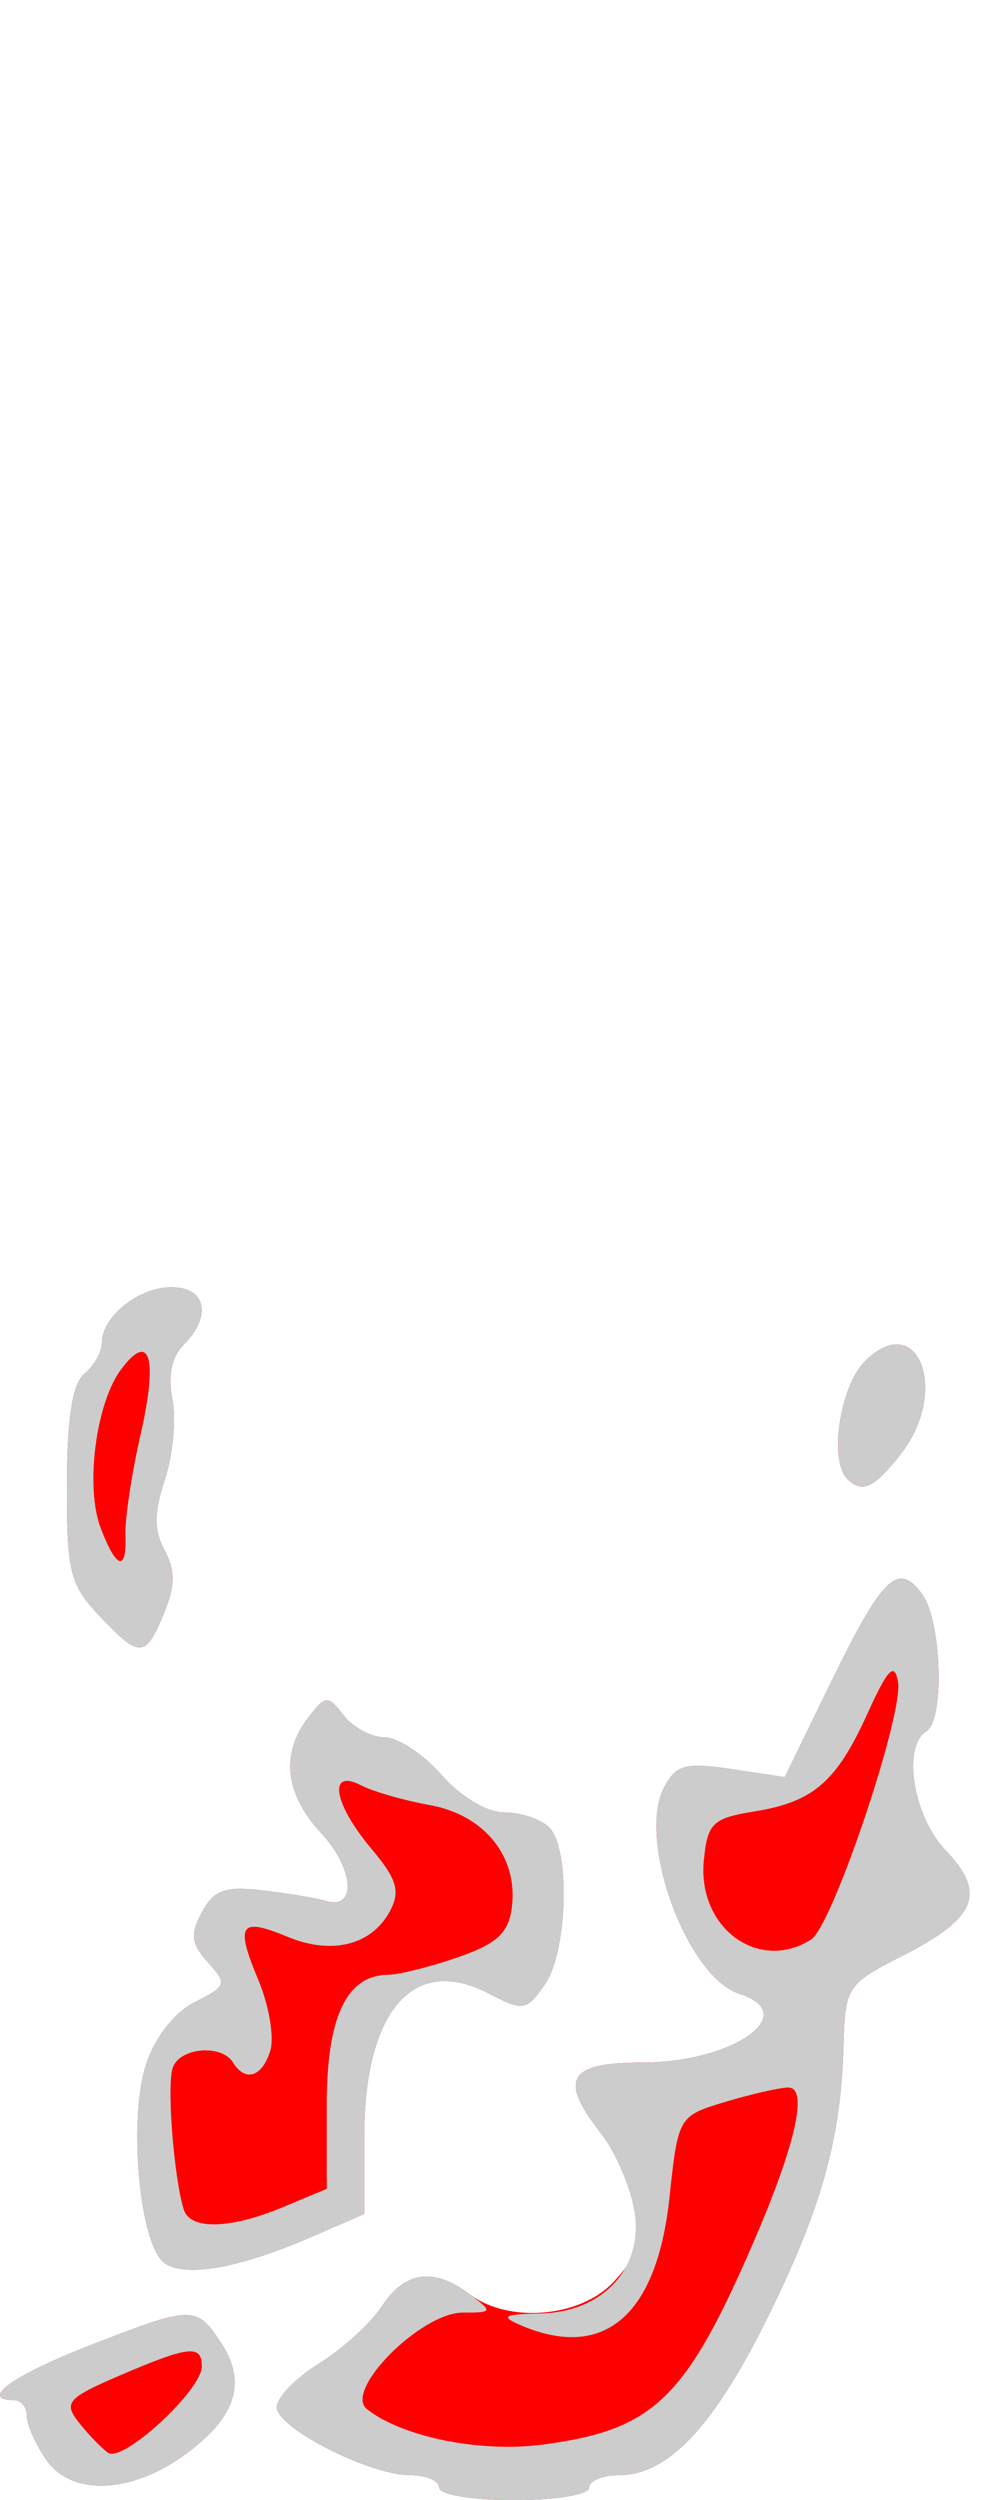 <?xml version="1.0" encoding="UTF-8" standalone="no"?>
<!-- Created with Inkscape (http://www.inkscape.org/) -->
<svg:svg
   xmlns:dc="http://purl.org/dc/elements/1.1/"
   xmlns:cc="http://creativecommons.org/ns#"
   xmlns:rdf="http://www.w3.org/1999/02/22-rdf-syntax-ns#"
   xmlns:svg="http://www.w3.org/2000/svg"
   xmlns:xlink="http://www.w3.org/1999/xlink"
   xmlns:sodipodi="http://sodipodi.sourceforge.net/DTD/sodipodi-0.dtd"
   xmlns:inkscape="http://www.inkscape.org/namespaces/inkscape"
   width="58.729"
   height="149.088"
   id="svg2760"
   sodipodi:version="0.32"
   inkscape:version="0.46"
   sodipodi:docname="bonus_cometex.svg"
   inkscape:output_extension="org.inkscape.output.svg.inkscape"
   version="1.0">
  <desc>4 frames</desc>
  <svg:defs
     id="defs2762">
    <svg:linearGradient
       id="linearGradient3853">
      <svg:stop
         id="stop3855"
         offset="0"
         style="stop-color:#02effe;stop-opacity:1;" />
      <svg:stop
         id="stop3857"
         offset="1"
         style="stop-color:#02effe;stop-opacity:0;" />
    </svg:linearGradient>
    <svg:linearGradient
       id="linearGradient3807">
      <svg:stop
         style="stop-color:#043ce2;stop-opacity:1;"
         offset="0"
         id="stop3809" />
      <svg:stop
         style="stop-color:#02effe;stop-opacity:1;"
         offset="1"
         id="stop3811" />
    </svg:linearGradient>
    <inkscape:perspective
       sodipodi:type="inkscape:persp3d"
       inkscape:vp_x="0 : 526.18109 : 1"
       inkscape:vp_y="0 : 1000 : 0"
       inkscape:vp_z="744.09448 : 526.18109 : 1"
       inkscape:persp3d-origin="372.04724 : 350.78739 : 1"
       id="perspective2768" />
    <inkscape:perspective
       id="perspective2777"
       inkscape:persp3d-origin="372.04724 : 350.78739 : 1"
       inkscape:vp_z="744.09448 : 526.18109 : 1"
       inkscape:vp_y="0 : 1000 : 0"
       inkscape:vp_x="0 : 526.18109 : 1"
       sodipodi:type="inkscape:persp3d" />
    <inkscape:perspective
       id="perspective2798"
       inkscape:persp3d-origin="372.04724 : 350.78739 : 1"
       inkscape:vp_z="744.09448 : 526.18109 : 1"
       inkscape:vp_y="0 : 1000 : 0"
       inkscape:vp_x="0 : 526.18109 : 1"
       sodipodi:type="inkscape:persp3d" />
    <inkscape:perspective
       id="perspective2827"
       inkscape:persp3d-origin="372.04724 : 350.78739 : 1"
       inkscape:vp_z="744.09448 : 526.18109 : 1"
       inkscape:vp_y="0 : 1000 : 0"
       inkscape:vp_x="0 : 526.18109 : 1"
       sodipodi:type="inkscape:persp3d" />
    <inkscape:perspective
       id="perspective2846"
       inkscape:persp3d-origin="372.04724 : 350.78739 : 1"
       inkscape:vp_z="744.09448 : 526.18109 : 1"
       inkscape:vp_y="0 : 1000 : 0"
       inkscape:vp_x="0 : 526.18109 : 1"
       sodipodi:type="inkscape:persp3d" />
    <inkscape:perspective
       id="perspective2975"
       inkscape:persp3d-origin="372.04724 : 350.78739 : 1"
       inkscape:vp_z="744.09448 : 526.18109 : 1"
       inkscape:vp_y="0 : 1000 : 0"
       inkscape:vp_x="0 : 526.18109 : 1"
       sodipodi:type="inkscape:persp3d" />
    <svg:radialGradient
       inkscape:collect="always"
       xlink:href="#linearGradient3807"
       id="radialGradient3813"
       cx="144.929"
       cy="310.341"
       fx="144.929"
       fy="310.341"
       r="29.365"
       gradientTransform="matrix(4.5139498e-7,-1.562,1.007,-4.6966364e-8,-169.021,562.537)"
       gradientUnits="userSpaceOnUse" />
    <svg:radialGradient
       inkscape:collect="always"
       xlink:href="#linearGradient3807"
       id="radialGradient3835"
       cx="144.351"
       cy="155.276"
       fx="144.351"
       fy="155.276"
       r="27.291"
       gradientTransform="matrix(6.5369071e-2,-1.548,1.126,4.7568807e-2,-36.107,386.959)"
       gradientUnits="userSpaceOnUse" />
    <svg:radialGradient
       inkscape:collect="always"
       xlink:href="#linearGradient3853"
       id="radialGradient3879"
       gradientUnits="userSpaceOnUse"
       gradientTransform="matrix(2.3179351e-2,-0.354,0.337,2.2061733e-2,92.328,218.445)"
       cx="148.701"
       cy="163.152"
       fx="148.701"
       fy="163.152"
       r="27.291" />
    <svg:radialGradient
       inkscape:collect="always"
       xlink:href="#linearGradient3853"
       id="radialGradient3883"
       gradientUnits="userSpaceOnUse"
       gradientTransform="matrix(4.0124317e-3,-0.373,0.393,4.2346382e-3,86.979,222.767)"
       cx="106.784"
       cy="131.559"
       fx="106.784"
       fy="131.559"
       r="27.291" />
    <svg:radialGradient
       inkscape:collect="always"
       xlink:href="#linearGradient3853"
       id="radialGradient3893"
       gradientUnits="userSpaceOnUse"
       gradientTransform="matrix(4.8037414e-2,-0.441,0.474,5.1600295e-2,-10.507,384.113)"
       cx="138.589"
       cy="334.422"
       fx="138.589"
       fy="334.422"
       r="29.365" />
    <svg:radialGradient
       inkscape:collect="always"
       xlink:href="#linearGradient3853"
       id="radialGradient3897"
       gradientUnits="userSpaceOnUse"
       gradientTransform="matrix(5.0372302e-2,-0.35,0.357,5.1358303e-2,23.469,370.058)"
       cx="154.27"
       cy="292.348"
       fx="154.27"
       fy="292.348"
       r="29.365" />
    <svg:radialGradient
       r="29.365"
       fy="292.348"
       fx="154.27"
       cy="292.348"
       cx="154.27"
       gradientTransform="matrix(5.0372302e-2,-0.35,0.357,5.1358303e-2,23.469,370.058)"
       gradientUnits="userSpaceOnUse"
       id="radialGradient2572"
       xlink:href="#linearGradient3853"
       inkscape:collect="always" />
    <svg:radialGradient
       r="29.365"
       fy="334.422"
       fx="138.589"
       cy="334.422"
       cx="138.589"
       gradientTransform="matrix(4.8037414e-2,-0.441,0.474,5.1600295e-2,-10.507,384.113)"
       gradientUnits="userSpaceOnUse"
       id="radialGradient2570"
       xlink:href="#linearGradient3853"
       inkscape:collect="always" />
    <svg:radialGradient
       r="27.291"
       fy="131.559"
       fx="106.784"
       cy="131.559"
       cx="106.784"
       gradientTransform="matrix(4.0124317e-3,-0.373,0.393,4.2346382e-3,86.979,222.767)"
       gradientUnits="userSpaceOnUse"
       id="radialGradient2568"
       xlink:href="#linearGradient3853"
       inkscape:collect="always" />
    <svg:radialGradient
       r="27.291"
       fy="163.152"
       fx="148.701"
       cy="163.152"
       cx="148.701"
       gradientTransform="matrix(2.3179351e-2,-0.354,0.337,2.2061733e-2,92.328,218.445)"
       gradientUnits="userSpaceOnUse"
       id="radialGradient2566"
       xlink:href="#linearGradient3853"
       inkscape:collect="always" />
    <svg:radialGradient
       r="29.5"
       fy="185.161"
       fx="186.697"
       cy="185.161"
       cx="186.697"
       gradientTransform="matrix(-2.568147e-2,-0.258,0.241,-2.4023067e-2,108.758,215.233)"
       gradientUnits="userSpaceOnUse"
       id="radialGradient2564"
       xlink:href="#linearGradient3853"
       inkscape:collect="always" />
    <svg:radialGradient
       r="29.5"
       fy="145.89"
       fx="95.906"
       cy="145.89"
       cx="95.906"
       gradientTransform="matrix(-2.6153001e-2,-0.307,0.347,-2.9626276e-2,89.308,225.705)"
       gradientUnits="userSpaceOnUse"
       id="radialGradient2562"
       xlink:href="#linearGradient3853"
       inkscape:collect="always" />
    <svg:radialGradient
       r="29.5"
       fy="148.786"
       fx="151.06"
       cy="148.786"
       cx="151.06"
       gradientTransform="matrix(-2.1865995e-2,-0.393,0.416,-2.3193643e-2,78.835,233.002)"
       gradientUnits="userSpaceOnUse"
       id="radialGradient2560"
       xlink:href="#linearGradient3853"
       inkscape:collect="always" />
    <svg:radialGradient
       gradientUnits="userSpaceOnUse"
       gradientTransform="matrix(-6.9785255e-3,-1.474,0.978,-4.6313033e-3,-7.673,393.485)"
       r="29.5"
       fy="152.557"
       fx="148.239"
       cy="152.557"
       cx="148.239"
       id="radialGradient2558"
       xlink:href="#linearGradient3807"
       inkscape:collect="always" />
    <svg:radialGradient
       gradientUnits="userSpaceOnUse"
       gradientTransform="matrix(6.5369071e-2,-1.548,1.126,4.7568807e-2,-36.107,386.959)"
       r="27.291"
       fy="155.276"
       fx="144.351"
       cy="155.276"
       cx="144.351"
       id="radialGradient2556"
       xlink:href="#linearGradient3807"
       inkscape:collect="always" />
    <svg:radialGradient
       gradientUnits="userSpaceOnUse"
       gradientTransform="matrix(4.5139498e-7,-1.562,1.007,-4.6966364e-8,-169.021,562.537)"
       r="29.365"
       fy="310.341"
       fx="144.929"
       cy="310.341"
       cx="144.929"
       id="radialGradient2554"
       xlink:href="#linearGradient3807"
       inkscape:collect="always" />
    <inkscape:perspective
       sodipodi:type="inkscape:persp3d"
       inkscape:vp_x="0 : 526.18109 : 1"
       inkscape:vp_y="0 : 1000 : 0"
       inkscape:vp_z="744.09448 : 526.18109 : 1"
       inkscape:persp3d-origin="372.04724 : 350.78739 : 1"
       id="perspective2552" />
    <inkscape:perspective
       sodipodi:type="inkscape:persp3d"
       inkscape:vp_x="0 : 526.18109 : 1"
       inkscape:vp_y="0 : 1000 : 0"
       inkscape:vp_z="744.09448 : 526.18109 : 1"
       inkscape:persp3d-origin="372.04724 : 350.78739 : 1"
       id="perspective2550" />
    <inkscape:perspective
       sodipodi:type="inkscape:persp3d"
       inkscape:vp_x="0 : 526.18109 : 1"
       inkscape:vp_y="0 : 1000 : 0"
       inkscape:vp_z="744.09448 : 526.18109 : 1"
       inkscape:persp3d-origin="372.04724 : 350.78739 : 1"
       id="perspective2548" />
    <inkscape:perspective
       sodipodi:type="inkscape:persp3d"
       inkscape:vp_x="0 : 526.18109 : 1"
       inkscape:vp_y="0 : 1000 : 0"
       inkscape:vp_z="744.09448 : 526.18109 : 1"
       inkscape:persp3d-origin="372.04724 : 350.78739 : 1"
       id="perspective2546" />
    <inkscape:perspective
       sodipodi:type="inkscape:persp3d"
       inkscape:vp_x="0 : 526.18109 : 1"
       inkscape:vp_y="0 : 1000 : 0"
       inkscape:vp_z="744.09448 : 526.18109 : 1"
       inkscape:persp3d-origin="372.04724 : 350.78739 : 1"
       id="perspective2544" />
    <inkscape:perspective
       id="perspective2542"
       inkscape:persp3d-origin="372.04724 : 350.78739 : 1"
       inkscape:vp_z="744.09448 : 526.18109 : 1"
       inkscape:vp_y="0 : 1000 : 0"
       inkscape:vp_x="0 : 526.18109 : 1"
       sodipodi:type="inkscape:persp3d" />
    <svg:linearGradient
       id="linearGradient2536">
      <svg:stop
         id="stop2538"
         offset="0"
         style="stop-color:#043ce2;stop-opacity:1;" />
      <svg:stop
         id="stop2540"
         offset="1"
         style="stop-color:#02effe;stop-opacity:1;" />
    </svg:linearGradient>
    <svg:linearGradient
       id="linearGradient2530">
      <svg:stop
         style="stop-color:#02effe;stop-opacity:1;"
         offset="0"
         id="stop2532" />
      <svg:stop
         style="stop-color:#02effe;stop-opacity:0;"
         offset="1"
         id="stop2534" />
    </svg:linearGradient>
    <svg:radialGradient
       r="29.365"
       fy="310.341"
       fx="144.929"
       cy="310.341"
       cx="144.929"
       gradientTransform="matrix(4.5139498e-7,-1.562,1.007,-4.6966364e-8,-168.924,562.797)"
       gradientUnits="userSpaceOnUse"
       id="radialGradient2528"
       xlink:href="#linearGradient3807"
       inkscape:collect="always" />
    <svg:radialGradient
       r="29.365"
       fy="334.422"
       fx="138.589"
       cy="334.422"
       cx="138.589"
       gradientTransform="matrix(4.8037414e-2,-0.441,0.474,5.1600295e-2,-10.411,384.373)"
       gradientUnits="userSpaceOnUse"
       id="radialGradient2526"
       xlink:href="#linearGradient3853"
       inkscape:collect="always" />
    <svg:radialGradient
       r="29.365"
       fy="292.348"
       fx="154.27"
       cy="292.348"
       cx="154.27"
       gradientTransform="matrix(5.0372302e-2,-0.35,0.357,5.1358303e-2,23.566,370.318)"
       gradientUnits="userSpaceOnUse"
       id="radialGradient2524"
       xlink:href="#linearGradient3853"
       inkscape:collect="always" />
    <svg:radialGradient
       r="29.365"
       fy="292.348"
       fx="154.27"
       cy="292.348"
       cx="154.27"
       gradientTransform="matrix(5.0372302e-2,-0.35,0.357,5.1358303e-2,23.469,370.058)"
       gradientUnits="userSpaceOnUse"
       id="radialGradient2729"
       xlink:href="#linearGradient3853"
       inkscape:collect="always" />
    <svg:radialGradient
       r="29.365"
       fy="334.422"
       fx="138.589"
       cy="334.422"
       cx="138.589"
       gradientTransform="matrix(4.8037414e-2,-0.441,0.474,5.1600295e-2,-10.507,384.113)"
       gradientUnits="userSpaceOnUse"
       id="radialGradient2727"
       xlink:href="#linearGradient3853"
       inkscape:collect="always" />
    <svg:radialGradient
       r="27.291"
       fy="131.559"
       fx="106.784"
       cy="131.559"
       cx="106.784"
       gradientTransform="matrix(4.0124317e-3,-0.373,0.393,4.2346382e-3,86.979,222.767)"
       gradientUnits="userSpaceOnUse"
       id="radialGradient2725"
       xlink:href="#linearGradient3853"
       inkscape:collect="always" />
    <svg:radialGradient
       r="27.291"
       fy="163.152"
       fx="148.701"
       cy="163.152"
       cx="148.701"
       gradientTransform="matrix(2.3179351e-2,-0.354,0.337,2.2061733e-2,92.328,218.445)"
       gradientUnits="userSpaceOnUse"
       id="radialGradient2723"
       xlink:href="#linearGradient3853"
       inkscape:collect="always" />
    <svg:radialGradient
       r="29.5"
       fy="185.161"
       fx="186.697"
       cy="185.161"
       cx="186.697"
       gradientTransform="matrix(-2.568147e-2,-0.258,0.241,-2.4023067e-2,108.758,215.233)"
       gradientUnits="userSpaceOnUse"
       id="radialGradient2721"
       xlink:href="#linearGradient3853"
       inkscape:collect="always" />
    <svg:radialGradient
       r="29.5"
       fy="145.89"
       fx="95.906"
       cy="145.89"
       cx="95.906"
       gradientTransform="matrix(-2.6153001e-2,-0.307,0.347,-2.9626276e-2,89.308,225.705)"
       gradientUnits="userSpaceOnUse"
       id="radialGradient2719"
       xlink:href="#linearGradient3853"
       inkscape:collect="always" />
    <svg:radialGradient
       r="29.5"
       fy="148.786"
       fx="151.06"
       cy="148.786"
       cx="151.06"
       gradientTransform="matrix(-2.1865995e-2,-0.393,0.416,-2.3193643e-2,78.835,233.002)"
       gradientUnits="userSpaceOnUse"
       id="radialGradient2717"
       xlink:href="#linearGradient3853"
       inkscape:collect="always" />
    <svg:radialGradient
       gradientUnits="userSpaceOnUse"
       gradientTransform="matrix(-6.9785255e-3,-1.474,0.978,-4.6313033e-3,-7.673,393.485)"
       r="29.5"
       fy="152.557"
       fx="148.239"
       cy="152.557"
       cx="148.239"
       id="radialGradient2715"
       xlink:href="#linearGradient3807"
       inkscape:collect="always" />
    <svg:radialGradient
       gradientUnits="userSpaceOnUse"
       gradientTransform="matrix(6.5369071e-2,-1.548,1.126,4.7568807e-2,-36.107,386.959)"
       r="27.291"
       fy="155.276"
       fx="144.351"
       cy="155.276"
       cx="144.351"
       id="radialGradient2713"
       xlink:href="#linearGradient3807"
       inkscape:collect="always" />
    <svg:radialGradient
       gradientUnits="userSpaceOnUse"
       gradientTransform="matrix(4.5139498e-7,-1.562,1.007,-4.6966364e-8,-169.021,562.537)"
       r="29.365"
       fy="310.341"
       fx="144.929"
       cy="310.341"
       cx="144.929"
       id="radialGradient2711"
       xlink:href="#linearGradient3807"
       inkscape:collect="always" />
    <inkscape:perspective
       sodipodi:type="inkscape:persp3d"
       inkscape:vp_x="0 : 526.18109 : 1"
       inkscape:vp_y="0 : 1000 : 0"
       inkscape:vp_z="744.09448 : 526.18109 : 1"
       inkscape:persp3d-origin="372.04724 : 350.78739 : 1"
       id="perspective2709" />
    <inkscape:perspective
       sodipodi:type="inkscape:persp3d"
       inkscape:vp_x="0 : 526.18109 : 1"
       inkscape:vp_y="0 : 1000 : 0"
       inkscape:vp_z="744.09448 : 526.18109 : 1"
       inkscape:persp3d-origin="372.04724 : 350.78739 : 1"
       id="perspective2707" />
    <inkscape:perspective
       sodipodi:type="inkscape:persp3d"
       inkscape:vp_x="0 : 526.18109 : 1"
       inkscape:vp_y="0 : 1000 : 0"
       inkscape:vp_z="744.09448 : 526.18109 : 1"
       inkscape:persp3d-origin="372.04724 : 350.78739 : 1"
       id="perspective2705" />
    <inkscape:perspective
       sodipodi:type="inkscape:persp3d"
       inkscape:vp_x="0 : 526.18109 : 1"
       inkscape:vp_y="0 : 1000 : 0"
       inkscape:vp_z="744.09448 : 526.18109 : 1"
       inkscape:persp3d-origin="372.04724 : 350.78739 : 1"
       id="perspective2703" />
    <inkscape:perspective
       sodipodi:type="inkscape:persp3d"
       inkscape:vp_x="0 : 526.18109 : 1"
       inkscape:vp_y="0 : 1000 : 0"
       inkscape:vp_z="744.09448 : 526.18109 : 1"
       inkscape:persp3d-origin="372.04724 : 350.78739 : 1"
       id="perspective2701" />
    <inkscape:perspective
       id="perspective2699"
       inkscape:persp3d-origin="372.04724 : 350.78739 : 1"
       inkscape:vp_z="744.09448 : 526.18109 : 1"
       inkscape:vp_y="0 : 1000 : 0"
       inkscape:vp_x="0 : 526.18109 : 1"
       sodipodi:type="inkscape:persp3d" />
    <svg:linearGradient
       id="linearGradient2693">
      <svg:stop
         id="stop2695"
         offset="0"
         style="stop-color:#043ce2;stop-opacity:1;" />
      <svg:stop
         id="stop2697"
         offset="1"
         style="stop-color:#02effe;stop-opacity:1;" />
    </svg:linearGradient>
    <svg:linearGradient
       id="linearGradient2687">
      <svg:stop
         style="stop-color:#02effe;stop-opacity:1;"
         offset="0"
         id="stop2689" />
      <svg:stop
         style="stop-color:#02effe;stop-opacity:0;"
         offset="1"
         id="stop2691" />
    </svg:linearGradient>
    <svg:radialGradient
       r="29.365"
       fy="310.341"
       fx="144.929"
       cy="310.341"
       cx="144.929"
       gradientTransform="matrix(4.5139498e-7,-1.562,1.007,-4.6966364e-8,-168.924,562.797)"
       gradientUnits="userSpaceOnUse"
       id="radialGradient2685"
       xlink:href="#linearGradient3807"
       inkscape:collect="always" />
    <svg:radialGradient
       r="29.365"
       fy="334.422"
       fx="138.589"
       cy="334.422"
       cx="138.589"
       gradientTransform="matrix(4.8037414e-2,-0.441,0.474,5.1600295e-2,-10.411,384.373)"
       gradientUnits="userSpaceOnUse"
       id="radialGradient2683"
       xlink:href="#linearGradient3853"
       inkscape:collect="always" />
    <svg:radialGradient
       r="29.365"
       fy="292.348"
       fx="154.27"
       cy="292.348"
       cx="154.27"
       gradientTransform="matrix(5.0372302e-2,-0.35,0.357,5.1358303e-2,23.566,370.318)"
       gradientUnits="userSpaceOnUse"
       id="radialGradient2681"
       xlink:href="#linearGradient3853"
       inkscape:collect="always" />
    <inkscape:perspective
       sodipodi:type="inkscape:persp3d"
       inkscape:vp_x="0 : 526.18109 : 1"
       inkscape:vp_y="0 : 1000 : 0"
       inkscape:vp_z="744.09448 : 526.18109 : 1"
       inkscape:persp3d-origin="372.04724 : 350.78739 : 1"
       id="perspective2702" />
    <inkscape:perspective
       id="perspective10"
       inkscape:persp3d-origin="372.04724 : 350.78739 : 1"
       inkscape:vp_z="744.09448 : 526.18109 : 1"
       inkscape:vp_y="0 : 1000 : 0"
       inkscape:vp_x="0 : 526.18109 : 1"
       sodipodi:type="inkscape:persp3d" />
    <inkscape:perspective
       id="perspective2547"
       inkscape:persp3d-origin="372.04724 : 350.78739 : 1"
       inkscape:vp_z="744.09448 : 526.18109 : 1"
       inkscape:vp_y="0 : 1000 : 0"
       inkscape:vp_x="0 : 526.18109 : 1"
       sodipodi:type="inkscape:persp3d" />
    <inkscape:perspective
       id="perspective3414"
       inkscape:persp3d-origin="372.04724 : 350.78739 : 1"
       inkscape:vp_z="744.09448 : 526.18109 : 1"
       inkscape:vp_y="0 : 1000 : 0"
       inkscape:vp_x="0 : 526.18109 : 1"
       sodipodi:type="inkscape:persp3d" />
    <inkscape:perspective
       id="perspective3479"
       inkscape:persp3d-origin="372.04724 : 350.78739 : 1"
       inkscape:vp_z="744.09448 : 526.18109 : 1"
       inkscape:vp_y="0 : 1000 : 0"
       inkscape:vp_x="0 : 526.18109 : 1"
       sodipodi:type="inkscape:persp3d" />
    <svg:radialGradient
       r="29.5"
       fy="152.557"
       fx="148.239"
       cy="152.557"
       cx="148.239"
       gradientTransform="matrix(-6.9785255e-3,-1.474,0.978,-4.6313033e-3,-120.794,337.061)"
       gradientUnits="userSpaceOnUse"
       id="radialGradient3356"
       xlink:href="#linearGradient3807"
       inkscape:collect="always" />
    <svg:radialGradient
       r="29.5"
       fy="148.786"
       fx="151.06"
       cy="148.786"
       cx="151.06"
       gradientTransform="matrix(-2.1865995e-2,-0.393,0.416,-2.3193643e-2,-34.286,176.578)"
       gradientUnits="userSpaceOnUse"
       id="radialGradient3353"
       xlink:href="#linearGradient3853"
       inkscape:collect="always" />
    <svg:radialGradient
       r="29.5"
       fy="145.89"
       fx="95.906"
       cy="145.89"
       cx="95.906"
       gradientTransform="matrix(-2.6153001e-2,-0.307,0.347,-2.9626276e-2,-23.813,169.281)"
       gradientUnits="userSpaceOnUse"
       id="radialGradient3350"
       xlink:href="#linearGradient3853"
       inkscape:collect="always" />
    <svg:radialGradient
       r="29.5"
       fy="185.161"
       fx="186.697"
       cy="185.161"
       cx="186.697"
       gradientTransform="matrix(-2.568147e-2,-0.258,0.241,-2.4023067e-2,-4.363,158.809)"
       gradientUnits="userSpaceOnUse"
       id="radialGradient3347"
       xlink:href="#linearGradient3853"
       inkscape:collect="always" />
    <svg:radialGradient
       r="29.5"
       fy="185.161"
       fx="186.697"
       cy="185.161"
       cx="186.697"
       gradientTransform="matrix(-2.568147e-2,-0.258,0.241,-2.4023067e-2,108.758,215.233)"
       gradientUnits="userSpaceOnUse"
       id="radialGradient3340"
       xlink:href="#linearGradient3853"
       inkscape:collect="always" />
    <svg:radialGradient
       r="29.5"
       fy="145.89"
       fx="95.906"
       cy="145.89"
       cx="95.906"
       gradientTransform="matrix(-2.6153001e-2,-0.307,0.347,-2.9626276e-2,89.308,225.705)"
       gradientUnits="userSpaceOnUse"
       id="radialGradient3338"
       xlink:href="#linearGradient3853"
       inkscape:collect="always" />
    <svg:radialGradient
       r="29.5"
       fy="148.786"
       fx="151.06"
       cy="148.786"
       cx="151.06"
       gradientTransform="matrix(-2.1865995e-2,-0.393,0.416,-2.3193643e-2,78.835,233.002)"
       gradientUnits="userSpaceOnUse"
       id="radialGradient3336"
       xlink:href="#linearGradient3853"
       inkscape:collect="always" />
    <svg:radialGradient
       r="29.5"
       fy="152.557"
       fx="148.239"
       cy="152.557"
       cx="148.239"
       gradientTransform="matrix(-6.9785255e-3,-1.474,0.978,-4.6313033e-3,-7.673,393.485)"
       gradientUnits="userSpaceOnUse"
       id="radialGradient3334"
       xlink:href="#linearGradient3807"
       inkscape:collect="always" />
    <svg:radialGradient
       r="29.365"
       fy="310.341"
       fx="144.929"
       cy="310.341"
       cx="144.929"
       gradientTransform="matrix(4.5139498e-7,-1.562,1.007,-4.6966364e-8,-281.338,346.089)"
       gradientUnits="userSpaceOnUse"
       id="radialGradient3315"
       xlink:href="#linearGradient3807"
       inkscape:collect="always" />
    <svg:radialGradient
       r="29.365"
       fy="334.422"
       fx="138.589"
       cy="334.422"
       cx="138.589"
       gradientTransform="matrix(4.8037414e-2,-0.441,0.474,5.1600295e-2,-122.825,167.665)"
       gradientUnits="userSpaceOnUse"
       id="radialGradient3312"
       xlink:href="#linearGradient3853"
       inkscape:collect="always" />
    <svg:radialGradient
       r="29.365"
       fy="292.348"
       fx="154.27"
       cy="292.348"
       cx="154.27"
       gradientTransform="matrix(5.0372302e-2,-0.35,0.357,5.1358303e-2,-88.849,153.61)"
       gradientUnits="userSpaceOnUse"
       id="radialGradient3309"
       xlink:href="#linearGradient3853"
       inkscape:collect="always" />
    <svg:radialGradient
       r="29.365"
       fy="292.348"
       fx="154.27"
       cy="292.348"
       cx="154.27"
       gradientTransform="matrix(5.0372302e-2,-0.35,0.357,5.1358303e-2,23.566,370.318)"
       gradientUnits="userSpaceOnUse"
       id="radialGradient3303"
       xlink:href="#linearGradient3853"
       inkscape:collect="always" />
    <svg:radialGradient
       r="29.365"
       fy="334.422"
       fx="138.589"
       cy="334.422"
       cx="138.589"
       gradientTransform="matrix(4.8037414e-2,-0.441,0.474,5.1600295e-2,-10.411,384.373)"
       gradientUnits="userSpaceOnUse"
       id="radialGradient3301"
       xlink:href="#linearGradient3853"
       inkscape:collect="always" />
    <svg:radialGradient
       r="29.365"
       fy="310.341"
       fx="144.929"
       cy="310.341"
       cx="144.929"
       gradientTransform="matrix(4.5139498e-7,-1.562,1.007,-4.6966364e-8,-168.924,562.797)"
       gradientUnits="userSpaceOnUse"
       id="radialGradient3299"
       xlink:href="#linearGradient3807"
       inkscape:collect="always" />
    <svg:radialGradient
       r="27.291"
       fy="155.276"
       fx="144.351"
       cy="155.276"
       cx="144.351"
       gradientTransform="matrix(6.5369071e-2,-1.548,1.126,4.7568807e-2,123.829,544.171)"
       gradientUnits="userSpaceOnUse"
       id="radialGradient2514"
       xlink:href="#linearGradient3807"
       inkscape:collect="always" />
    <svg:radialGradient
       r="27.291"
       fy="163.152"
       fx="148.701"
       cy="163.152"
       cx="148.701"
       gradientTransform="matrix(2.3179351e-2,-0.354,0.337,2.2061733e-2,252.264,375.657)"
       gradientUnits="userSpaceOnUse"
       id="radialGradient2511"
       xlink:href="#linearGradient3853"
       inkscape:collect="always" />
    <svg:radialGradient
       r="27.291"
       fy="131.559"
       fx="106.784"
       cy="131.559"
       cx="106.784"
       gradientTransform="matrix(4.0124317e-3,-0.373,0.393,4.2346382e-3,246.915,379.979)"
       gradientUnits="userSpaceOnUse"
       id="radialGradient2508"
       xlink:href="#linearGradient3853"
       inkscape:collect="always" />
    <svg:radialGradient
       r="29.5"
       fy="185.161"
       fx="186.697"
       cy="185.161"
       cx="186.697"
       gradientTransform="matrix(-2.568147e-2,-0.258,0.241,-2.4023067e-2,108.758,215.233)"
       gradientUnits="userSpaceOnUse"
       id="radialGradient2774"
       xlink:href="#linearGradient3853"
       inkscape:collect="always" />
    <svg:radialGradient
       r="29.5"
       fy="145.89"
       fx="95.906"
       cy="145.89"
       cx="95.906"
       gradientTransform="matrix(-2.6153001e-2,-0.307,0.347,-2.9626276e-2,89.308,225.705)"
       gradientUnits="userSpaceOnUse"
       id="radialGradient2772"
       xlink:href="#linearGradient3853"
       inkscape:collect="always" />
    <svg:radialGradient
       r="29.5"
       fy="148.786"
       fx="151.06"
       cy="148.786"
       cx="151.06"
       gradientTransform="matrix(-2.1865995e-2,-0.393,0.416,-2.3193643e-2,78.835,233.002)"
       gradientUnits="userSpaceOnUse"
       id="radialGradient2770"
       xlink:href="#linearGradient3853"
       inkscape:collect="always" />
    <svg:radialGradient
       r="29.5"
       fy="152.557"
       fx="148.239"
       cy="152.557"
       cx="148.239"
       gradientTransform="matrix(-6.9785255e-3,-1.474,0.978,-4.6313033e-3,-7.673,393.485)"
       gradientUnits="userSpaceOnUse"
       id="radialGradient2768"
       xlink:href="#linearGradient3807"
       inkscape:collect="always" />
    <svg:radialGradient
       r="29.365"
       fy="292.348"
       fx="154.27"
       cy="292.348"
       cx="154.27"
       gradientTransform="matrix(5.0372302e-2,-0.35,0.357,5.1358303e-2,23.566,370.318)"
       gradientUnits="userSpaceOnUse"
       id="radialGradient2755"
       xlink:href="#linearGradient3853"
       inkscape:collect="always" />
    <svg:radialGradient
       r="29.365"
       fy="334.422"
       fx="138.589"
       cy="334.422"
       cx="138.589"
       gradientTransform="matrix(4.8037414e-2,-0.441,0.474,5.1600295e-2,-10.411,384.373)"
       gradientUnits="userSpaceOnUse"
       id="radialGradient2753"
       xlink:href="#linearGradient3853"
       inkscape:collect="always" />
    <svg:radialGradient
       r="29.365"
       fy="310.341"
       fx="144.929"
       cy="310.341"
       cx="144.929"
       gradientTransform="matrix(4.5139498e-7,-1.562,1.007,-4.6966364e-8,-168.924,562.797)"
       gradientUnits="userSpaceOnUse"
       id="radialGradient2751"
       xlink:href="#linearGradient3807"
       inkscape:collect="always" />
    <svg:radialGradient
       inkscape:collect="always"
       xlink:href="#linearGradient3853"
       id="radialGradient3635"
       gradientUnits="userSpaceOnUse"
       gradientTransform="matrix(5.0372302e-2,-0.35,0.357,5.1358303e-2,23.566,370.318)"
       cx="154.27"
       cy="292.348"
       fx="154.27"
       fy="292.348"
       r="29.365" />
    <svg:radialGradient
       inkscape:collect="always"
       xlink:href="#linearGradient3853"
       id="radialGradient3633"
       gradientUnits="userSpaceOnUse"
       gradientTransform="matrix(4.8037414e-2,-0.441,0.474,5.1600295e-2,-10.411,384.373)"
       cx="138.589"
       cy="334.422"
       fx="138.589"
       fy="334.422"
       r="29.365" />
    <svg:radialGradient
       inkscape:collect="always"
       xlink:href="#linearGradient3807"
       id="radialGradient3631"
       gradientUnits="userSpaceOnUse"
       gradientTransform="matrix(4.5139498e-7,-1.562,1.007,-4.6966364e-8,-168.924,562.797)"
       cx="144.929"
       cy="310.341"
       fx="144.929"
       fy="310.341"
       r="29.365" />
    <svg:linearGradient
       id="linearGradient3625">
      <svg:stop
         id="stop3627"
         offset="0"
         style="stop-color:#02effe;stop-opacity:1;" />
      <svg:stop
         id="stop3629"
         offset="1"
         style="stop-color:#02effe;stop-opacity:0;" />
    </svg:linearGradient>
    <svg:linearGradient
       id="linearGradient3619">
      <svg:stop
         style="stop-color:#043ce2;stop-opacity:1;"
         offset="0"
         id="stop3621" />
      <svg:stop
         style="stop-color:#02effe;stop-opacity:1;"
         offset="1"
         id="stop3623" />
    </svg:linearGradient>
    <inkscape:perspective
       sodipodi:type="inkscape:persp3d"
       inkscape:vp_x="0 : 526.18109 : 1"
       inkscape:vp_y="0 : 1000 : 0"
       inkscape:vp_z="744.09448 : 526.18109 : 1"
       inkscape:persp3d-origin="372.04724 : 350.78739 : 1"
       id="perspective3617" />
    <inkscape:perspective
       id="perspective3615"
       inkscape:persp3d-origin="372.04724 : 350.78739 : 1"
       inkscape:vp_z="744.09448 : 526.18109 : 1"
       inkscape:vp_y="0 : 1000 : 0"
       inkscape:vp_x="0 : 526.18109 : 1"
       sodipodi:type="inkscape:persp3d" />
    <inkscape:perspective
       id="perspective3613"
       inkscape:persp3d-origin="372.04724 : 350.78739 : 1"
       inkscape:vp_z="744.09448 : 526.18109 : 1"
       inkscape:vp_y="0 : 1000 : 0"
       inkscape:vp_x="0 : 526.18109 : 1"
       sodipodi:type="inkscape:persp3d" />
    <inkscape:perspective
       id="perspective3611"
       inkscape:persp3d-origin="372.04724 : 350.78739 : 1"
       inkscape:vp_z="744.09448 : 526.18109 : 1"
       inkscape:vp_y="0 : 1000 : 0"
       inkscape:vp_x="0 : 526.18109 : 1"
       sodipodi:type="inkscape:persp3d" />
    <inkscape:perspective
       id="perspective3609"
       inkscape:persp3d-origin="372.04724 : 350.78739 : 1"
       inkscape:vp_z="744.09448 : 526.18109 : 1"
       inkscape:vp_y="0 : 1000 : 0"
       inkscape:vp_x="0 : 526.18109 : 1"
       sodipodi:type="inkscape:persp3d" />
    <inkscape:perspective
       id="perspective3607"
       inkscape:persp3d-origin="372.04724 : 350.78739 : 1"
       inkscape:vp_z="744.09448 : 526.18109 : 1"
       inkscape:vp_y="0 : 1000 : 0"
       inkscape:vp_x="0 : 526.18109 : 1"
       sodipodi:type="inkscape:persp3d" />
    <svg:radialGradient
       inkscape:collect="always"
       xlink:href="#linearGradient3807"
       id="radialGradient3605"
       cx="144.929"
       cy="310.341"
       fx="144.929"
       fy="310.341"
       r="29.365"
       gradientTransform="matrix(4.5139498e-7,-1.562,1.007,-4.6966364e-8,-169.021,562.537)"
       gradientUnits="userSpaceOnUse" />
    <svg:radialGradient
       inkscape:collect="always"
       xlink:href="#linearGradient3807"
       id="radialGradient3603"
       cx="144.351"
       cy="155.276"
       fx="144.351"
       fy="155.276"
       r="27.291"
       gradientTransform="matrix(6.5369071e-2,-1.548,1.126,4.7568807e-2,-36.107,386.959)"
       gradientUnits="userSpaceOnUse" />
    <svg:radialGradient
       inkscape:collect="always"
       xlink:href="#linearGradient3807"
       id="radialGradient3601"
       cx="148.239"
       cy="152.557"
       fx="148.239"
       fy="152.557"
       r="29.5"
       gradientTransform="matrix(-6.9785255e-3,-1.474,0.978,-4.6313033e-3,-7.673,393.485)"
       gradientUnits="userSpaceOnUse" />
    <svg:radialGradient
       inkscape:collect="always"
       xlink:href="#linearGradient3853"
       id="radialGradient3599"
       gradientUnits="userSpaceOnUse"
       gradientTransform="matrix(-2.1865995e-2,-0.393,0.416,-2.3193643e-2,78.835,233.002)"
       cx="151.06"
       cy="148.786"
       fx="151.06"
       fy="148.786"
       r="29.5" />
    <svg:radialGradient
       inkscape:collect="always"
       xlink:href="#linearGradient3853"
       id="radialGradient3597"
       gradientUnits="userSpaceOnUse"
       gradientTransform="matrix(-2.6153001e-2,-0.307,0.347,-2.9626276e-2,89.308,225.705)"
       cx="95.906"
       cy="145.89"
       fx="95.906"
       fy="145.89"
       r="29.5" />
    <svg:radialGradient
       inkscape:collect="always"
       xlink:href="#linearGradient3853"
       id="radialGradient3595"
       gradientUnits="userSpaceOnUse"
       gradientTransform="matrix(-2.568147e-2,-0.258,0.241,-2.4023067e-2,108.758,215.233)"
       cx="186.697"
       cy="185.161"
       fx="186.697"
       fy="185.161"
       r="29.5" />
    <svg:radialGradient
       inkscape:collect="always"
       xlink:href="#linearGradient3853"
       id="radialGradient3593"
       gradientUnits="userSpaceOnUse"
       gradientTransform="matrix(2.3179351e-2,-0.354,0.337,2.2061733e-2,92.328,218.445)"
       cx="148.701"
       cy="163.152"
       fx="148.701"
       fy="163.152"
       r="27.291" />
    <svg:radialGradient
       inkscape:collect="always"
       xlink:href="#linearGradient3853"
       id="radialGradient3591"
       gradientUnits="userSpaceOnUse"
       gradientTransform="matrix(4.0124317e-3,-0.373,0.393,4.2346382e-3,86.979,222.767)"
       cx="106.784"
       cy="131.559"
       fx="106.784"
       fy="131.559"
       r="27.291" />
    <svg:radialGradient
       inkscape:collect="always"
       xlink:href="#linearGradient3853"
       id="radialGradient3589"
       gradientUnits="userSpaceOnUse"
       gradientTransform="matrix(4.8037414e-2,-0.441,0.474,5.1600295e-2,-10.507,384.113)"
       cx="138.589"
       cy="334.422"
       fx="138.589"
       fy="334.422"
       r="29.365" />
    <svg:radialGradient
       inkscape:collect="always"
       xlink:href="#linearGradient3853"
       id="radialGradient3587"
       gradientUnits="userSpaceOnUse"
       gradientTransform="matrix(5.0372302e-2,-0.35,0.357,5.1358303e-2,23.469,370.058)"
       cx="154.27"
       cy="292.348"
       fx="154.27"
       fy="292.348"
       r="29.365" />
    <svg:radialGradient
       inkscape:collect="always"
       xlink:href="#linearGradient3853"
       id="radialGradient3585"
       gradientUnits="userSpaceOnUse"
       gradientTransform="matrix(5.0372302e-2,-0.35,0.357,5.1358303e-2,23.566,370.318)"
       cx="154.27"
       cy="292.348"
       fx="154.27"
       fy="292.348"
       r="29.365" />
    <svg:radialGradient
       inkscape:collect="always"
       xlink:href="#linearGradient3853"
       id="radialGradient3583"
       gradientUnits="userSpaceOnUse"
       gradientTransform="matrix(4.8037414e-2,-0.441,0.474,5.1600295e-2,-10.411,384.373)"
       cx="138.589"
       cy="334.422"
       fx="138.589"
       fy="334.422"
       r="29.365" />
    <svg:radialGradient
       inkscape:collect="always"
       xlink:href="#linearGradient3807"
       id="radialGradient3581"
       gradientUnits="userSpaceOnUse"
       gradientTransform="matrix(4.5139498e-7,-1.562,1.007,-4.6966364e-8,-168.924,562.797)"
       cx="144.929"
       cy="310.341"
       fx="144.929"
       fy="310.341"
       r="29.365" />
    <svg:linearGradient
       id="linearGradient3575">
      <svg:stop
         id="stop3577"
         offset="0"
         style="stop-color:#02effe;stop-opacity:1;" />
      <svg:stop
         id="stop3579"
         offset="1"
         style="stop-color:#02effe;stop-opacity:0;" />
    </svg:linearGradient>
    <svg:linearGradient
       id="linearGradient3569">
      <svg:stop
         style="stop-color:#043ce2;stop-opacity:1;"
         offset="0"
         id="stop3571" />
      <svg:stop
         style="stop-color:#02effe;stop-opacity:1;"
         offset="1"
         id="stop3573" />
    </svg:linearGradient>
    <inkscape:perspective
       sodipodi:type="inkscape:persp3d"
       inkscape:vp_x="0 : 526.18109 : 1"
       inkscape:vp_y="0 : 1000 : 0"
       inkscape:vp_z="744.09448 : 526.18109 : 1"
       inkscape:persp3d-origin="372.04724 : 350.78739 : 1"
       id="perspective3567" />
    <inkscape:perspective
       id="perspective3565"
       inkscape:persp3d-origin="372.04724 : 350.78739 : 1"
       inkscape:vp_z="744.09448 : 526.18109 : 1"
       inkscape:vp_y="0 : 1000 : 0"
       inkscape:vp_x="0 : 526.18109 : 1"
       sodipodi:type="inkscape:persp3d" />
    <inkscape:perspective
       id="perspective3563"
       inkscape:persp3d-origin="372.04724 : 350.78739 : 1"
       inkscape:vp_z="744.09448 : 526.18109 : 1"
       inkscape:vp_y="0 : 1000 : 0"
       inkscape:vp_x="0 : 526.18109 : 1"
       sodipodi:type="inkscape:persp3d" />
    <inkscape:perspective
       id="perspective3561"
       inkscape:persp3d-origin="372.04724 : 350.78739 : 1"
       inkscape:vp_z="744.09448 : 526.18109 : 1"
       inkscape:vp_y="0 : 1000 : 0"
       inkscape:vp_x="0 : 526.18109 : 1"
       sodipodi:type="inkscape:persp3d" />
    <inkscape:perspective
       id="perspective3559"
       inkscape:persp3d-origin="372.04724 : 350.78739 : 1"
       inkscape:vp_z="744.09448 : 526.18109 : 1"
       inkscape:vp_y="0 : 1000 : 0"
       inkscape:vp_x="0 : 526.18109 : 1"
       sodipodi:type="inkscape:persp3d" />
    <inkscape:perspective
       id="perspective3557"
       inkscape:persp3d-origin="372.04724 : 350.78739 : 1"
       inkscape:vp_z="744.09448 : 526.18109 : 1"
       inkscape:vp_y="0 : 1000 : 0"
       inkscape:vp_x="0 : 526.18109 : 1"
       sodipodi:type="inkscape:persp3d" />
    <svg:radialGradient
       inkscape:collect="always"
       xlink:href="#linearGradient3807"
       id="radialGradient3555"
       cx="144.929"
       cy="310.341"
       fx="144.929"
       fy="310.341"
       r="29.365"
       gradientTransform="matrix(4.5139498e-7,-1.562,1.007,-4.6966364e-8,-169.021,562.537)"
       gradientUnits="userSpaceOnUse" />
    <svg:radialGradient
       inkscape:collect="always"
       xlink:href="#linearGradient3807"
       id="radialGradient3553"
       cx="144.351"
       cy="155.276"
       fx="144.351"
       fy="155.276"
       r="27.291"
       gradientTransform="matrix(6.5369071e-2,-1.548,1.126,4.7568807e-2,-36.107,386.959)"
       gradientUnits="userSpaceOnUse" />
    <svg:radialGradient
       inkscape:collect="always"
       xlink:href="#linearGradient3807"
       id="radialGradient3551"
       cx="148.239"
       cy="152.557"
       fx="148.239"
       fy="152.557"
       r="29.5"
       gradientTransform="matrix(-6.9785255e-3,-1.474,0.978,-4.6313033e-3,-7.673,393.485)"
       gradientUnits="userSpaceOnUse" />
    <svg:radialGradient
       inkscape:collect="always"
       xlink:href="#linearGradient3853"
       id="radialGradient3549"
       gradientUnits="userSpaceOnUse"
       gradientTransform="matrix(-2.1865995e-2,-0.393,0.416,-2.3193643e-2,78.835,233.002)"
       cx="151.06"
       cy="148.786"
       fx="151.06"
       fy="148.786"
       r="29.5" />
    <svg:radialGradient
       inkscape:collect="always"
       xlink:href="#linearGradient3853"
       id="radialGradient3547"
       gradientUnits="userSpaceOnUse"
       gradientTransform="matrix(-2.6153001e-2,-0.307,0.347,-2.9626276e-2,89.308,225.705)"
       cx="95.906"
       cy="145.89"
       fx="95.906"
       fy="145.89"
       r="29.5" />
    <svg:radialGradient
       inkscape:collect="always"
       xlink:href="#linearGradient3853"
       id="radialGradient3545"
       gradientUnits="userSpaceOnUse"
       gradientTransform="matrix(-2.568147e-2,-0.258,0.241,-2.4023067e-2,108.758,215.233)"
       cx="186.697"
       cy="185.161"
       fx="186.697"
       fy="185.161"
       r="29.5" />
    <svg:radialGradient
       inkscape:collect="always"
       xlink:href="#linearGradient3853"
       id="radialGradient3543"
       gradientUnits="userSpaceOnUse"
       gradientTransform="matrix(2.3179351e-2,-0.354,0.337,2.2061733e-2,92.328,218.445)"
       cx="148.701"
       cy="163.152"
       fx="148.701"
       fy="163.152"
       r="27.291" />
    <svg:radialGradient
       inkscape:collect="always"
       xlink:href="#linearGradient3853"
       id="radialGradient3541"
       gradientUnits="userSpaceOnUse"
       gradientTransform="matrix(4.0124317e-3,-0.373,0.393,4.2346382e-3,86.979,222.767)"
       cx="106.784"
       cy="131.559"
       fx="106.784"
       fy="131.559"
       r="27.291" />
    <svg:radialGradient
       inkscape:collect="always"
       xlink:href="#linearGradient3853"
       id="radialGradient3539"
       gradientUnits="userSpaceOnUse"
       gradientTransform="matrix(4.8037414e-2,-0.441,0.474,5.1600295e-2,-10.507,384.113)"
       cx="138.589"
       cy="334.422"
       fx="138.589"
       fy="334.422"
       r="29.365" />
    <svg:radialGradient
       inkscape:collect="always"
       xlink:href="#linearGradient3853"
       id="radialGradient3537"
       gradientUnits="userSpaceOnUse"
       gradientTransform="matrix(5.0372302e-2,-0.35,0.357,5.1358303e-2,23.469,370.058)"
       cx="154.27"
       cy="292.348"
       fx="154.27"
       fy="292.348"
       r="29.365" />
    <svg:radialGradient
       r="29.365"
       fy="292.348"
       fx="154.27"
       cy="292.348"
       cx="154.27"
       gradientTransform="matrix(5.0372302e-2,-0.35,0.357,5.1358303e-2,23.469,370.058)"
       gradientUnits="userSpaceOnUse"
       id="radialGradient3535"
       xlink:href="#linearGradient3853"
       inkscape:collect="always" />
    <svg:radialGradient
       r="29.365"
       fy="334.422"
       fx="138.589"
       cy="334.422"
       cx="138.589"
       gradientTransform="matrix(4.8037414e-2,-0.441,0.474,5.1600295e-2,-10.507,384.113)"
       gradientUnits="userSpaceOnUse"
       id="radialGradient3533"
       xlink:href="#linearGradient3853"
       inkscape:collect="always" />
    <svg:radialGradient
       gradientUnits="userSpaceOnUse"
       gradientTransform="matrix(4.5139498e-7,-1.562,1.007,-4.6966364e-8,-169.021,562.537)"
       r="29.365"
       fy="310.341"
       fx="144.929"
       cy="310.341"
       cx="144.929"
       id="radialGradient3531"
       xlink:href="#linearGradient3807"
       inkscape:collect="always" />
    <inkscape:perspective
       sodipodi:type="inkscape:persp3d"
       inkscape:vp_x="0 : 526.18109 : 1"
       inkscape:vp_y="0 : 1000 : 0"
       inkscape:vp_z="744.09448 : 526.18109 : 1"
       inkscape:persp3d-origin="372.04724 : 350.78739 : 1"
       id="perspective3529" />
    <inkscape:perspective
       sodipodi:type="inkscape:persp3d"
       inkscape:vp_x="0 : 526.18109 : 1"
       inkscape:vp_y="0 : 1000 : 0"
       inkscape:vp_z="744.09448 : 526.18109 : 1"
       inkscape:persp3d-origin="372.04724 : 350.78739 : 1"
       id="perspective3527" />
    <inkscape:perspective
       sodipodi:type="inkscape:persp3d"
       inkscape:vp_x="0 : 526.18109 : 1"
       inkscape:vp_y="0 : 1000 : 0"
       inkscape:vp_z="744.09448 : 526.18109 : 1"
       inkscape:persp3d-origin="372.04724 : 350.78739 : 1"
       id="perspective3525" />
    <inkscape:perspective
       sodipodi:type="inkscape:persp3d"
       inkscape:vp_x="0 : 526.18109 : 1"
       inkscape:vp_y="0 : 1000 : 0"
       inkscape:vp_z="744.09448 : 526.18109 : 1"
       inkscape:persp3d-origin="372.04724 : 350.78739 : 1"
       id="perspective3523" />
    <inkscape:perspective
       sodipodi:type="inkscape:persp3d"
       inkscape:vp_x="0 : 526.18109 : 1"
       inkscape:vp_y="0 : 1000 : 0"
       inkscape:vp_z="744.09448 : 526.18109 : 1"
       inkscape:persp3d-origin="372.04724 : 350.78739 : 1"
       id="perspective3521" />
    <inkscape:perspective
       id="perspective3519"
       inkscape:persp3d-origin="372.04724 : 350.78739 : 1"
       inkscape:vp_z="744.09448 : 526.18109 : 1"
       inkscape:vp_y="0 : 1000 : 0"
       inkscape:vp_x="0 : 526.18109 : 1"
       sodipodi:type="inkscape:persp3d" />
    <svg:linearGradient
       id="linearGradient3513">
      <svg:stop
         id="stop3515"
         offset="0"
         style="stop-color:#ff6b00;stop-opacity:1;" />
      <svg:stop
         id="stop3517"
         offset="1"
         style="stop-color:#ff0000;stop-opacity:1;" />
    </svg:linearGradient>
    <svg:linearGradient
       id="linearGradient3507">
      <svg:stop
         style="stop-color:#e2eacf;stop-opacity:1;"
         offset="0"
         id="stop3509" />
      <svg:stop
         style="stop-color:#e8000c;stop-opacity:0;"
         offset="1"
         id="stop3511" />
    </svg:linearGradient>
  </svg:defs>
  <sodipodi:namedview
     id="base"
     pagecolor="#ffffff"
     bordercolor="#666666"
     borderopacity="1.0"
     inkscape:pageopacity="0.0"
     inkscape:pageshadow="2"
     inkscape:zoom="3.3696767"
     inkscape:cx="-44.195543"
     inkscape:cy="63.332488"
     inkscape:document-units="px"
     inkscape:current-layer="frame0"
     showgrid="false"
     showguides="true"
     inkscape:guide-bbox="true"
     inkscape:window-width="1272"
     inkscape:window-height="734"
     inkscape:window-x="0"
     inkscape:window-y="40" />
  <svg:g
     inkscape:label="frame0"
     inkscape:groupmode="layer"
     id="frame0"
     transform="translate(-277.134,-210.759)"
     style="display:inline">
    <svg:path
       id="path2712"
       d="M 303.347,359.102 C 303.347,358.692 302.571,358.356 301.623,358.356 C 299.183,358.356 293.654,355.541 293.654,354.298 C 293.654,353.726 294.793,352.554 296.186,351.693 C 297.579,350.832 299.265,349.295 299.932,348.276 C 301.299,346.19 303.035,345.955 305.167,347.568 C 307.484,349.32 311.758,348.958 313.747,346.84 C 315.125,345.374 315.365,344.514 314.976,342.442 C 314.71,341.025 313.831,339.024 313.021,337.995 C 310.46,334.739 311.034,333.749 315.485,333.749 C 320.882,333.749 325.003,330.841 321.28,329.66 C 318.117,328.656 315.12,320.426 316.784,317.316 C 317.491,315.996 318.062,315.844 320.79,316.253 L 323.972,316.73 L 326.71,311.115 C 329.81,304.758 330.737,303.858 332.168,305.815 C 333.336,307.413 333.524,313.312 332.428,313.989 C 330.963,314.894 331.635,319.078 333.57,321.097 C 336.018,323.653 335.418,325.136 331.031,327.366 C 327.675,329.072 327.578,329.218 327.48,332.739 C 327.323,338.35 326.14,342.545 322.858,349.134 C 319.672,355.53 316.976,358.356 314.059,358.356 C 313.089,358.356 312.295,358.692 312.295,359.102 C 312.295,359.516 310.307,359.847 307.821,359.847 C 305.336,359.847 303.347,359.516 303.347,359.102 z M 279.907,357.453 C 279.265,356.537 278.74,355.359 278.74,354.835 C 278.74,354.311 278.405,353.882 277.995,353.882 C 275.864,353.882 277.823,352.445 282.378,350.666 C 288.644,348.218 288.851,348.214 290.343,350.49 C 291.883,352.84 291.214,354.903 288.197,357.112 C 284.975,359.47 281.422,359.616 279.907,357.453 z M 286.988,345.734 C 285.469,344.759 284.754,337.115 285.871,333.805 C 286.41,332.209 287.575,330.738 288.776,330.14 C 290.661,329.201 290.707,329.06 289.548,327.779 C 288.548,326.674 288.479,326.109 289.185,324.791 C 289.895,323.465 290.557,323.224 292.786,323.484 C 294.289,323.66 296.001,323.944 296.592,324.116 C 298.448,324.656 298.265,322.185 296.291,320.055 C 294.149,317.743 293.876,315.324 295.518,313.2 C 296.577,311.829 296.69,311.821 297.65,313.057 C 298.208,313.775 299.308,314.362 300.094,314.362 C 300.88,314.362 302.407,315.369 303.487,316.599 C 304.64,317.913 306.185,318.836 307.232,318.836 C 308.212,318.836 309.417,319.239 309.909,319.731 C 311.188,321.01 311.015,327.15 309.644,329.107 C 308.544,330.678 308.371,330.704 306.252,329.608 C 301.79,327.3 298.873,330.694 298.873,338.194 L 298.873,342.781 L 295.704,344.155 C 291.455,345.997 288.29,346.57 286.988,345.734 z M 283.049,307.092 C 281.305,305.245 281.114,304.469 281.128,299.285 C 281.138,295.298 281.461,293.264 282.179,292.669 C 282.748,292.196 283.214,291.371 283.214,290.836 C 283.214,289.27 285.408,287.518 287.369,287.518 C 289.438,287.518 289.798,289.243 288.085,290.956 C 287.381,291.66 287.144,292.813 287.42,294.191 C 287.655,295.369 287.456,297.521 286.977,298.973 C 286.32,300.961 286.316,302.006 286.959,303.208 C 287.606,304.416 287.595,305.331 286.915,306.973 C 285.806,309.649 285.473,309.66 283.049,307.092 z M 327.705,298.952 C 326.602,297.848 327.259,293.433 328.75,291.942 C 331.926,288.766 333.836,293.729 330.882,297.484 C 329.301,299.495 328.581,299.827 327.705,298.952 z"
       style="fill:#ff0000" />
    <svg:path
       id="path2710"
       d="M 303.347,359.102 C 303.347,358.692 302.571,358.356 301.623,358.356 C 299.183,358.356 293.654,355.541 293.654,354.298 C 293.654,353.726 294.793,352.554 296.186,351.693 C 297.579,350.832 299.265,349.295 299.932,348.276 C 301.299,346.19 303.035,345.955 305.167,347.568 C 306.565,348.624 306.55,348.662 304.754,348.662 C 302.258,348.662 297.634,353.305 299.028,354.413 C 301.13,356.084 305.81,357.027 309.543,356.532 C 316.14,355.657 318.047,353.829 322.086,344.509 C 324.615,338.674 325.393,335.241 324.185,335.241 C 323.687,335.241 322.005,335.623 320.446,336.09 C 317.623,336.936 317.609,336.959 317.089,341.817 C 316.335,348.856 313.178,351.55 308.194,349.408 C 306.981,348.887 307.2,348.757 309.369,348.715 C 313.191,348.64 315.627,345.914 314.976,342.442 C 314.71,341.025 313.831,339.024 313.021,337.995 C 310.46,334.739 311.034,333.749 315.485,333.749 C 320.882,333.749 325.003,330.841 321.28,329.66 C 318.117,328.656 315.12,320.426 316.784,317.316 C 317.491,315.996 318.062,315.844 320.79,316.253 L 323.972,316.73 L 326.71,311.115 C 329.81,304.758 330.737,303.858 332.168,305.815 C 333.336,307.413 333.524,313.312 332.428,313.989 C 330.963,314.894 331.635,319.078 333.57,321.097 C 336.018,323.653 335.418,325.136 331.031,327.366 C 327.675,329.072 327.578,329.218 327.48,332.739 C 327.323,338.35 326.14,342.545 322.858,349.134 C 319.672,355.53 316.976,358.356 314.059,358.356 C 313.089,358.356 312.295,358.692 312.295,359.102 C 312.295,359.516 310.307,359.847 307.821,359.847 C 305.336,359.847 303.347,359.516 303.347,359.102 z M 325.547,326.413 C 326.813,325.61 331.073,312.976 330.731,311.041 C 330.521,309.859 330.117,310.274 328.936,312.881 C 327.064,317.017 325.689,318.21 322.136,318.782 C 319.664,319.18 319.354,319.483 319.14,321.711 C 318.755,325.72 322.411,328.404 325.547,326.413 z M 279.907,357.453 C 279.265,356.537 278.74,355.359 278.74,354.835 C 278.74,354.311 278.405,353.882 277.995,353.882 C 275.864,353.882 277.823,352.445 282.378,350.666 C 288.644,348.218 288.851,348.214 290.343,350.49 C 291.883,352.84 291.214,354.903 288.197,357.112 C 284.975,359.47 281.422,359.616 279.907,357.453 z M 289.18,351.872 C 289.18,350.558 288.415,350.641 284.311,352.4 C 281.16,353.751 280.912,354.03 281.826,355.196 C 282.384,355.909 283.175,356.73 283.583,357.021 C 284.453,357.642 289.18,353.293 289.18,351.872 z M 286.988,345.734 C 285.469,344.759 284.754,337.115 285.871,333.805 C 286.41,332.209 287.575,330.738 288.776,330.14 C 290.661,329.201 290.707,329.06 289.548,327.779 C 288.548,326.674 288.479,326.109 289.185,324.791 C 289.895,323.465 290.557,323.224 292.786,323.484 C 294.289,323.66 296.001,323.944 296.592,324.116 C 298.448,324.656 298.265,322.185 296.291,320.055 C 294.149,317.743 293.876,315.324 295.518,313.2 C 296.577,311.829 296.69,311.821 297.65,313.057 C 298.208,313.775 299.308,314.362 300.094,314.362 C 300.88,314.362 302.407,315.369 303.487,316.599 C 304.64,317.913 306.185,318.836 307.232,318.836 C 308.212,318.836 309.417,319.239 309.909,319.731 C 311.188,321.01 311.015,327.15 309.644,329.107 C 308.544,330.678 308.371,330.704 306.252,329.608 C 301.79,327.3 298.873,330.694 298.873,338.194 L 298.873,342.781 L 295.704,344.155 C 291.455,345.997 288.29,346.57 286.988,345.734 z M 294.05,342.362 L 296.636,341.282 L 296.636,336.269 C 296.636,331.04 297.815,328.542 300.294,328.518 C 300.948,328.512 302.825,328.042 304.466,327.474 C 306.812,326.662 307.5,326.018 307.689,324.455 C 308.05,321.469 306.043,318.986 302.794,318.4 C 301.252,318.122 299.404,317.591 298.687,317.22 C 296.693,316.191 297.03,318.304 299.288,320.987 C 300.826,322.814 301.042,323.536 300.407,324.722 C 299.323,326.747 296.946,327.347 294.32,326.26 C 291.443,325.068 291.156,325.488 292.558,328.843 C 293.197,330.371 293.514,332.268 293.263,333.058 C 292.767,334.621 291.774,334.93 291.044,333.749 C 290.365,332.65 287.91,332.843 287.454,334.03 C 287.076,335.015 287.499,340.568 288.099,342.511 C 288.482,343.749 290.874,343.69 294.05,342.362 z M 283.049,307.092 C 281.305,305.245 281.114,304.469 281.128,299.285 C 281.138,295.298 281.461,293.264 282.179,292.669 C 282.748,292.196 283.214,291.371 283.214,290.836 C 283.214,289.27 285.408,287.518 287.369,287.518 C 289.438,287.518 289.798,289.243 288.085,290.956 C 287.381,291.66 287.144,292.813 287.42,294.191 C 287.655,295.369 287.456,297.521 286.977,298.973 C 286.32,300.961 286.316,302.006 286.959,303.208 C 287.606,304.416 287.595,305.331 286.915,306.973 C 285.806,309.649 285.473,309.66 283.049,307.092 z M 284.622,302.245 C 284.586,301.322 284.992,298.649 285.525,296.304 C 286.569,291.714 286.088,290.111 284.36,292.419 C 282.854,294.429 282.21,299.43 283.141,301.872 C 284.089,304.358 284.712,304.515 284.622,302.245 z M 327.705,298.952 C 326.602,297.848 327.259,293.433 328.75,291.942 C 331.926,288.766 333.836,293.729 330.882,297.484 C 329.301,299.495 328.581,299.827 327.705,298.952 z"
       style="fill:#cccccc;fill-opacity:1" />
  </svg:g>
  <svg:g
     inkscape:groupmode="layer"
     id="frame1"
     inkscape:label="frame1"
     style="display:none"
     transform="translate(-1.8,-1.066)">
    <svg:path
       id="path2585"
       d="M 25.728,148.606 C 23.408,147.859 20.922,146.661 20.202,145.943 C 18.927,144.671 19.004,144.529 23.244,140.288 L 27.594,135.938 L 30.423,137.07 C 32.598,137.941 34.451,138.093 38.452,137.731 C 41.312,137.471 43.648,137.066 43.643,136.829 C 43.638,136.592 42.689,134.535 41.535,132.258 C 38.45,126.176 38.594,125.732 43.828,125.17 C 46.244,124.91 49.583,124.196 51.248,123.584 C 53.91,122.605 54.4,122.595 55.307,123.502 C 56.203,124.398 56.212,125.14 55.374,129.139 C 54.843,131.672 53.641,135.133 52.703,136.829 C 51.293,139.379 50.636,139.918 48.914,139.939 C 47.235,139.96 46.532,140.498 45.289,142.713 C 44.441,144.225 42.64,146.507 41.287,147.784 C 39.012,149.929 38.489,150.1 34.386,150.035 C 31.943,149.997 28.048,149.354 25.728,148.606 z M 6.734,146.288 C 5.305,144.86 5.083,144.219 5.649,143.162 C 6.684,141.228 9.708,140.672 11.785,142.033 C 13.125,142.911 13.461,143.663 13.293,145.404 C 13.103,147.362 12.788,147.673 10.803,147.865 C 9.116,148.028 8.067,147.621 6.734,146.288 z M 8.975,130.658 C 8.717,130.401 8.507,128.366 8.507,126.137 C 8.507,122.437 8.69,121.954 10.615,120.583 C 13.205,118.739 13.269,117.599 10.887,115.726 C 8.001,113.455 9.1,111.874 13.241,112.341 C 17.592,112.831 20.784,116.077 20.222,119.439 C 18.696,128.567 16.917,131.127 12.099,131.127 C 10.639,131.127 9.233,130.916 8.975,130.658 z M 25.831,111.407 L 20.268,105.746 L 20.649,101.54 C 21.291,94.456 21.764,94.473 29.295,101.847 C 35.742,108.16 35.92,108.42 35.92,111.538 C 35.92,114.805 34.468,117.069 32.372,117.069 C 31.834,117.069 28.891,114.521 25.831,111.407 z M 44.759,113.892 C 44.015,113.329 42.992,111.678 42.485,110.224 C 41.666,107.872 41.708,107.385 42.859,105.824 C 43.571,104.858 45.38,103.724 46.88,103.303 C 48.754,102.777 50.23,101.678 51.601,99.787 C 54.953,95.163 57.008,94.902 57.008,99.1 C 57.008,100.383 57.482,102.568 58.062,103.956 C 58.642,105.344 59.116,106.763 59.116,107.109 C 59.116,108.354 54.774,113.221 52.924,114.05 C 50.341,115.206 46.396,115.13 44.759,113.892 z M 9,87.898 C 8.291,86.413 7.804,83.696 7.804,81.235 C 7.804,77.895 8.125,76.707 9.446,75.172 C 10.349,74.122 11.409,73.461 11.802,73.704 C 12.225,73.965 12.487,77.38 12.444,82.066 C 12.385,88.62 12.185,90.024 11.284,90.197 C 10.617,90.325 9.733,89.435 9,87.898 z M 52.79,87.33 C 52.79,85.957 53.282,84.498 53.925,83.965 C 54.898,83.157 55.251,83.259 56.404,84.683 C 57.585,86.141 57.629,86.522 56.77,87.823 C 56.232,88.637 55.117,89.405 54.291,89.528 C 53.005,89.721 52.79,89.406 52.79,87.33 z"
       style="fill:#ff0000" />
    <svg:path
       id="path2581"
       d="M 25.65,148.399 C 23.287,147.516 20.994,146.572 20.554,146.3 C 19.107,145.406 19.716,143.402 21.81,142.164 C 22.942,141.496 24.549,139.846 25.382,138.498 C 26.215,137.15 27.003,136.047 27.133,136.047 C 27.263,136.047 28.852,136.683 30.665,137.46 C 33.459,138.658 34.394,138.756 36.81,138.106 C 38.377,137.684 40.715,137.537 42.007,137.779 C 43.298,138.022 44.355,137.958 44.355,137.638 C 44.355,137.318 43.22,134.917 41.832,132.303 C 40.444,129.689 39.485,127.09 39.701,126.527 C 39.956,125.863 41.15,125.487 43.103,125.457 C 44.758,125.432 47.852,124.837 49.978,124.136 C 54.478,122.652 56.673,123.231 56.049,125.737 C 55.84,126.575 55.463,128.555 55.212,130.136 C 54.961,131.717 53.906,134.564 52.869,136.462 C 51.209,139.5 50.732,139.895 48.888,139.757 C 47.066,139.621 46.578,140.006 45.149,142.698 C 44.246,144.401 42.44,146.765 41.138,147.95 C 39.004,149.892 38.333,150.101 34.357,150.054 C 31.6,150.022 28.334,149.401 25.65,148.399 z M 37.741,145.818 C 38.406,145.083 39.684,144.482 40.582,144.482 C 41.567,144.482 42.692,143.752 43.421,142.64 C 44.575,140.879 44.568,140.752 43.262,139.784 C 42.328,139.091 41.005,138.906 39.083,139.199 C 34.593,139.883 34.335,139.885 30.768,139.269 C 27.462,138.698 27.301,138.753 24.609,141.382 C 23.089,142.866 21.947,144.386 22.071,144.759 C 22.411,145.779 28.018,147.031 32.536,147.096 C 35.619,147.14 36.809,146.848 37.741,145.818 z M 50.868,134.114 C 54.011,126.996 54.1,123.52 51.053,126.887 C 50.109,127.93 49.489,128.103 48.53,127.59 C 47.076,126.812 43.414,126.679 42.713,127.38 C 42.455,127.638 42.676,128.35 43.204,128.961 C 43.733,129.572 44.356,131.338 44.59,132.884 C 44.971,135.4 47.043,138.156 48.554,138.156 C 48.845,138.156 49.887,136.337 50.868,134.114 z M 7.276,146.82 C 5.076,145.285 5.176,142.531 7.452,141.959 C 9.75,141.382 12.68,142.145 13.181,143.45 C 13.4,144.02 13.38,145.275 13.138,146.241 C 12.799,147.591 12.254,147.988 10.778,147.96 C 9.722,147.94 8.146,147.427 7.276,146.82 z M 11.082,144.178 C 10.588,142.891 8.811,142.718 8.089,143.886 C 7.434,144.947 9.959,146.826 10.847,145.938 C 11.209,145.576 11.315,144.784 11.082,144.178 z M 9.35,130.283 C 8.886,129.82 8.507,127.981 8.507,126.197 C 8.507,123.512 8.869,122.608 10.615,120.935 C 13.218,118.441 13.244,117.61 10.791,115.322 C 9.155,113.796 9.02,113.411 9.912,112.819 C 11.32,111.884 15.465,112.62 17.639,114.189 C 19.857,115.792 21.021,119.517 19.876,121.351 C 19.422,122.078 19.05,123.295 19.05,124.055 C 19.05,126.408 17.46,129.078 15.434,130.125 C 13.069,131.348 10.482,131.416 9.35,130.283 z M 14.818,128.674 C 17.264,127.41 17.541,126.521 17.401,120.382 C 17.293,115.616 16.611,114.295 14.244,114.268 C 13.535,114.26 13.421,114.951 13.78,117.077 C 14.211,119.63 14.051,120.077 12.084,121.802 C 9.769,123.834 9.128,127.249 10.756,128.878 C 11.845,129.967 12.369,129.941 14.818,128.674 z M 26.833,112.491 C 21.751,107.643 20.11,104.257 20.755,99.95 C 21.55,94.654 22.3,94.865 29.418,102.382 C 36.147,109.489 36.713,110.674 35.235,114.563 C 34.087,117.58 31.5,116.942 26.833,112.491 z M 33.109,110.018 C 32.161,106.587 26.798,100.902 24.509,100.902 C 22.146,100.902 21.592,102.581 22.986,105.518 C 24.418,108.537 29.242,112.942 30.561,112.436 C 31.111,112.225 31.786,112.418 32.062,112.864 C 33.043,114.45 33.78,112.445 33.109,110.018 z M 44.759,113.892 C 44.015,113.329 42.992,111.678 42.485,110.224 C 41.668,107.875 41.708,107.385 42.848,105.838 C 43.555,104.879 45.206,103.876 46.521,103.608 C 48.188,103.267 49.885,102.006 52.139,99.437 C 53.915,97.411 55.697,95.957 56.097,96.205 C 56.498,96.452 57.025,98.164 57.268,100.008 C 57.511,101.853 57.901,104.526 58.133,105.949 C 58.511,108.262 58.27,108.831 55.849,111.332 C 53.601,113.654 52.544,114.196 49.627,114.522 C 47.133,114.802 45.72,114.618 44.759,113.892 z M 52.371,111.27 C 53.318,109.799 55.602,102.027 55.602,100.273 C 55.602,98.751 53.815,99.532 51.95,101.87 C 50.908,103.176 49.17,104.467 48.088,104.738 C 45.366,105.421 44.355,106.409 44.355,108.386 C 44.355,109.522 44.908,110.284 46.044,110.716 C 46.973,111.07 47.941,111.694 48.194,112.105 C 48.986,113.386 51.306,112.923 52.371,111.27 z M 10.072,89.479 C 8.976,88.134 7.812,83.309 7.808,80.093 C 7.805,77.965 8.278,76.696 9.611,75.258 C 10.605,74.185 11.672,73.585 11.982,73.925 C 12.68,74.689 12.042,90.358 11.314,90.358 C 11.024,90.358 10.465,89.963 10.072,89.479 z M 52.801,87.722 C 52.815,85.131 53.73,83.84 55.335,84.145 C 58.125,84.678 57.018,89.655 54.11,89.655 C 53.136,89.655 52.793,89.148 52.801,87.722 z"
       style="fill:#cccccc;fill-opacity:1" />
  </svg:g>
  <svg:g
     inkscape:groupmode="layer"
     id="frame2"
     inkscape:label="frame2"
     style="display:none"
     transform="translate(-1.8,-1.066)">
    <svg:path
       id="path3426"
       d="M 28.456,149.03 C 28.456,148.663 27.593,148.363 26.538,148.363 C 23.668,148.363 19.792,146.539 19.791,145.188 C 19.791,144.552 20.662,143.131 21.727,142.031 C 22.793,140.932 24.605,139.022 25.754,137.787 C 27.642,135.76 27.955,135.639 28.983,136.534 C 30.622,137.96 31.95,138.274 33.331,137.563 C 34.15,137.141 34.872,137.215 35.569,137.794 C 36.42,138.501 36.743,138.451 37.433,137.507 C 38.44,136.13 39.653,136.053 41.067,137.276 C 41.646,137.777 42.98,138.392 44.033,138.642 C 45.93,139.094 45.942,139.077 45.485,136.641 C 45.232,135.29 44.45,133.401 43.747,132.443 C 43.045,131.485 42.287,129.765 42.062,128.621 L 41.654,126.541 L 45.552,126.693 C 47.697,126.776 50.856,126.398 52.574,125.853 C 57.076,124.423 57.991,124.977 57.561,128.872 C 56.981,134.111 56.407,136.587 55.234,138.912 C 54.16,141.038 54.003,141.108 51.199,140.691 C 49.594,140.453 47.927,140.122 47.495,139.956 C 47.063,139.791 46.035,141.006 45.21,142.657 C 43.388,146.305 40.919,148.363 38.364,148.363 C 37.313,148.363 36.454,148.663 36.454,149.03 C 36.454,149.4 34.677,149.696 32.455,149.696 C 30.234,149.696 28.456,149.4 28.456,149.03 z M 5.494,128.868 C 4.866,126.855 4.677,121.649 5.22,121.313 C 5.548,121.111 5.648,120.672 5.442,120.338 C 4.886,119.438 6.361,117.038 7.471,117.038 C 8.252,117.038 8.292,116.728 7.682,115.391 C 5.929,111.543 10.66,110.421 14.793,113.705 C 16.177,114.805 17.56,115.705 17.867,115.705 C 18.784,115.705 17.653,119.973 16.514,120.816 C 15.612,121.483 15.581,121.916 16.296,123.81 C 17.059,125.831 17.003,126.122 15.668,127.129 C 12.684,129.38 6.009,130.521 5.494,128.868 z M 31.682,120.245 C 30.339,119.89 28.309,118.574 27.167,117.319 C 26.025,116.064 24.799,115.038 24.441,115.038 C 24.083,115.038 23.791,114.128 23.791,113.017 C 23.791,111.905 23.041,109.515 22.124,107.707 C 20.055,103.623 19.844,98.472 21.677,96.813 C 23.297,95.347 23.571,95.412 24.064,97.376 C 24.329,98.431 24.953,99.042 25.765,99.042 C 26.5,99.042 27.562,99.931 28.252,101.124 C 28.952,102.335 30.597,103.7 32.185,104.388 L 34.914,105.571 L 35.298,111.138 C 35.775,118.066 35.643,120.551 34.788,120.743 C 34.421,120.824 33.024,120.601 31.682,120.245 z M 47.544,110.039 C 47.333,109.49 46.551,109.04 45.806,109.04 C 44.701,109.04 44.473,108.643 44.564,106.874 C 44.624,105.682 44.451,104.206 44.178,103.593 C 43.443,101.938 46.035,99.579 48.037,100.081 C 49.391,100.421 49.883,99.975 51.698,96.759 C 53.876,92.899 54.167,92.674 55.716,93.655 C 56.42,94.1 56.552,95.184 56.255,98.061 C 55.962,100.907 56.124,102.276 56.895,103.453 C 58.337,105.654 57.66,106.813 53.971,108.458 C 52.218,109.24 50.263,110.14 49.627,110.459 C 48.095,111.227 47.991,111.206 47.544,110.039 z M 52.918,89.29 C 52.086,88.458 52.422,85.899 53.478,85.022 C 54.888,83.852 55.947,85.029 55.668,87.458 C 55.459,89.278 53.927,90.299 52.918,89.29 z M 7.928,80.247 C 6.807,79.126 6.93,74.294 8.123,72.592 C 8.755,71.69 9.581,71.293 10.387,71.503 C 11.514,71.798 11.616,72.295 11.294,75.941 C 10.877,80.662 9.765,82.084 7.928,80.247 z"
       style="fill:#ff0000" />
    <svg:path
       id="path3424"
       d="M 28.456,149.03 C 28.456,148.663 27.481,148.362 26.29,148.361 C 23.745,148.358 19.792,146.147 19.792,144.727 C 19.792,144.183 20.688,143.075 21.784,142.264 C 22.881,141.454 23.938,140.32 24.134,139.745 C 24.33,139.17 25.238,138.156 26.151,137.493 C 27.759,136.325 27.864,136.328 29.45,137.576 C 31.341,139.063 36.36,139.16 38.069,137.742 C 38.943,137.016 39.12,137.03 39.12,137.823 C 39.12,138.348 38.745,139.272 38.287,139.877 C 37.563,140.832 36.803,140.893 32.507,140.342 C 29.786,139.992 27.514,139.78 27.459,139.869 C 27.403,139.959 26.692,140.997 25.878,142.176 L 24.397,144.321 L 26.841,145.342 C 28.186,145.904 30.928,146.364 32.936,146.364 C 36.132,146.364 36.818,146.115 38.454,144.364 C 39.481,143.264 40.617,142.365 40.977,142.365 C 41.338,142.365 42.124,141.615 42.725,140.698 C 43.325,139.782 44.409,139.032 45.134,139.032 C 46.8,139.032 46.779,137.366 45.08,134.7 C 43.531,132.269 42.606,130.21 42.027,127.902 C 41.626,126.308 41.724,126.203 43.188,126.654 C 45.616,127.402 49.114,127.127 52.536,125.919 C 56.878,124.387 58.009,124.977 57.554,128.539 C 56.594,136.047 54.765,141.032 52.971,141.032 C 51.453,141.032 51.478,140.172 53.117,135.859 C 54.969,130.987 54.876,129.887 52.617,129.917 C 51.609,129.931 50.259,129.706 49.618,129.417 C 48.602,128.96 48.435,129.312 48.328,132.129 C 48.26,133.91 48.173,136.06 48.133,136.908 C 48.094,137.756 47.739,138.655 47.346,138.907 C 46.953,139.159 46.004,140.602 45.237,142.114 C 43.526,145.491 40.231,148.363 38.069,148.363 C 37.181,148.363 36.454,148.663 36.454,149.03 C 36.454,149.4 34.677,149.696 32.455,149.696 C 30.234,149.696 28.456,149.4 28.456,149.03 z M 5.528,128.957 C 4.873,126.904 4.662,121.658 5.22,121.313 C 5.548,121.111 5.661,120.692 5.471,120.384 C 4.929,119.507 5.841,117.704 6.827,117.704 C 8.171,117.704 8.678,116.435 7.77,115.342 C 5.995,113.203 10.573,111.058 13.114,112.838 C 15.011,114.167 14.785,115.038 12.542,115.038 C 10.664,115.038 10.631,115.099 10.963,118.037 C 11.317,121.179 10.383,122.025 8.567,120.209 C 7.483,119.126 6.297,120.779 6.777,122.703 C 6.96,123.436 7.114,124.711 7.119,125.536 C 7.126,126.699 7.512,127.035 8.838,127.035 C 11.887,127.035 13.127,125.901 13.127,123.112 C 13.127,118.933 14.319,116.371 16.263,116.371 C 17.736,116.371 17.884,116.581 17.498,118.118 C 17.257,119.079 16.608,120.317 16.055,120.87 C 15.472,121.453 15.244,122.329 15.511,122.955 C 16.498,125.265 16.097,126.615 14.069,127.814 C 11.254,129.478 5.921,130.191 5.528,128.957 z M 30.715,119.732 C 28.286,118.725 28.203,117.056 30.543,116.241 C 32.611,115.52 32.616,115.508 32.181,111.779 C 31.68,107.486 29.998,105.332 26.1,103.992 L 23.645,103.148 L 24.059,105.217 C 24.287,106.355 24.919,107.779 25.465,108.382 C 27.091,110.178 26.568,114.372 24.719,114.372 C 24.118,114.372 23.788,113.609 23.783,112.206 C 23.778,111.014 23.028,108.734 22.116,107.139 C 21.064,105.297 20.466,103.229 20.479,101.474 C 20.511,97.386 23.156,94.544 23.984,97.709 C 24.191,98.501 24.893,99.042 25.714,99.042 C 26.655,99.042 27.53,99.892 28.456,101.708 C 29.31,103.382 30.28,104.374 31.062,104.374 C 31.747,104.374 32.936,104.899 33.704,105.541 C 34.925,106.56 35.123,107.546 35.277,113.372 L 35.454,120.037 L 33.788,120.176 C 32.872,120.253 31.489,120.053 30.715,119.732 z M 46.793,108.662 C 46.064,108.111 45.448,107.296 45.424,106.85 C 45.4,106.405 45.138,105.212 44.842,104.199 C 44.112,101.704 45.433,100.138 47.859,100.623 C 49.498,100.951 49.848,100.651 51.481,97.515 C 52.475,95.606 53.614,93.836 54.013,93.582 C 56.026,92.3 57.282,96.908 55.716,99.832 C 55.124,100.939 55.263,101.579 56.44,103.172 C 57.809,105.023 57.83,105.216 56.779,106.377 C 55.306,108.005 51.645,109.712 49.683,109.685 C 48.822,109.673 47.521,109.213 46.793,108.662 z M 50.93,106.874 C 51.283,106.415 52.068,104.766 52.672,103.208 C 53.744,100.448 53.471,99.621 51.979,101.113 C 51.573,101.519 50.238,102.055 49.013,102.304 C 47.33,102.646 46.729,103.15 46.555,104.362 C 46.195,106.875 49.476,108.759 50.93,106.874 z M 52.656,87.954 C 52.147,86.628 53.25,84.712 54.522,84.712 C 55.081,84.712 55.532,85.573 55.658,86.879 C 55.834,88.7 55.645,89.045 54.471,89.045 C 53.703,89.045 52.887,88.554 52.656,87.954 z M 7.573,79.936 C 7.328,79.692 7.128,78.238 7.128,76.707 C 7.128,73.95 8.569,71.716 10.347,71.716 C 11.175,71.716 11.457,77.413 10.723,79.326 C 10.315,80.388 8.396,80.76 7.573,79.936 z"
       style="fill:#cccccc;fill-opacity:1" />
  </svg:g>
  <svg:g
     inkscape:groupmode="layer"
     id="frame3"
     inkscape:label="frame3"
     style="display:none">
    <svg:path
       id="path3489"
       d="M 28.489,144.366 C 27.335,144.101 26.289,143.353 26.164,142.704 C 25.806,140.848 28.783,139.477 33.733,139.217 C 37.452,139.022 38.323,139.182 38.502,140.093 C 39.133,143.3 33.781,145.584 28.489,144.366 z M 49.87,135.468 C 49.409,134.309 48.989,132.274 48.938,130.946 C 48.853,128.75 49.056,128.486 51.178,128.04 C 52.877,127.682 53.615,127.815 53.889,128.529 C 54.493,130.104 53.476,134.177 52.036,135.944 L 50.709,137.574 L 49.87,135.468 z M 4.012,124.704 C 3.373,123.998 2.85,122.26 2.85,120.842 C 2.85,118.768 3.114,118.264 4.197,118.264 C 6.493,118.264 7.777,119.058 8.857,121.146 C 9.814,122.997 9.784,123.267 8.479,124.572 C 6.724,126.327 5.513,126.363 4.012,124.704 z M 9.187,116.716 C 7.586,114.997 7.65,113.813 9.36,113.481 C 10.698,113.221 13.383,115.71 13.383,117.21 C 13.383,118.783 10.832,118.482 9.187,116.716 z M 27.556,111.73 C 25.753,109.811 22.294,101.629 22.883,100.676 C 23.586,99.538 27.336,102 29.547,105.052 C 32.061,108.523 32.533,113.348 30.358,113.348 C 29.653,113.348 28.392,112.62 27.556,111.73 z M 48.334,102.422 C 47.681,101.769 52.893,92.984 53.933,92.984 C 54.678,92.984 54.8,93.748 54.467,96.32 C 53.636,102.725 53.589,102.815 51.054,102.815 C 49.774,102.815 48.55,102.638 48.334,102.422 z"
       style="fill:#ff0000;fill-opacity:1" />
    <svg:path
       id="path3487"
       d="M 27.603,143.75 C 24.042,143.064 27.197,140.278 31.991,139.875 C 33.922,139.712 36.055,139.331 36.731,139.028 C 37.724,138.583 37.96,138.821 37.96,140.268 C 37.96,143.534 33.779,144.939 27.603,143.75 z M 35.151,142.329 C 36.652,141.777 31.625,140.696 29.929,141.205 C 28.653,141.589 28.644,141.669 29.786,142.504 C 30.916,143.331 32.573,143.276 35.151,142.329 z M 50.288,135.643 C 50.141,135.16 49.681,133.702 49.266,132.403 C 48.85,131.103 48.668,129.784 48.861,129.472 C 49.287,128.782 53.373,127.825 53.851,128.303 C 54.04,128.492 53.679,130.418 53.049,132.583 C 51.958,136.337 50.868,137.545 50.288,135.643 z M 52.355,131.02 C 52.355,129.646 50.987,129.762 50.718,131.16 C 50.554,132.013 50.795,132.36 51.41,132.155 C 51.93,131.981 52.355,131.471 52.355,131.02 z M 3.693,124.443 C 3.229,123.98 2.85,122.4 2.85,120.932 C 2.85,118.712 3.091,118.264 4.286,118.264 C 5.899,118.264 9.17,121.205 9.17,122.656 C 9.17,124.052 7.688,125.286 6.01,125.286 C 5.199,125.286 4.156,124.907 3.693,124.443 z M 7.456,123.112 C 8.153,121.984 5.861,119.888 4.939,120.81 C 4.537,121.211 4.41,122.067 4.658,122.711 C 5.167,124.039 6.743,124.265 7.456,123.112 z M 9.63,116.98 C 8.109,115.299 8.152,114.05 9.732,114.05 C 11.349,114.05 12.681,115.382 12.681,117 C 12.681,118.631 11.115,118.621 9.63,116.98 z M 28.385,112.031 C 26.743,110.502 22.772,101.618 23.434,100.956 C 24.104,100.287 27.122,102.509 29.146,105.162 C 31.017,107.615 31.905,112.624 30.555,113.107 C 30.151,113.251 29.175,112.767 28.385,112.031 z M 29.64,108.372 C 29.284,107.44 28.324,106.075 27.508,105.34 C 26.047,104.024 26.023,104.024 26.025,105.34 C 26.029,107.38 28.796,111.558 29.606,110.748 C 30.034,110.32 30.046,109.433 29.64,108.372 z M 48.495,102.062 C 48.491,101.24 52.826,93.696 53.565,93.239 C 54.104,92.906 54.197,93.893 53.877,96.561 C 53.626,98.649 53.418,100.855 53.415,101.464 C 53.41,102.268 52.739,102.555 50.953,102.517 C 49.602,102.488 48.496,102.283 48.495,102.062 z"
       style="fill:#cccccc;fill-opacity:1" />
  </svg:g>
</svg:svg>
